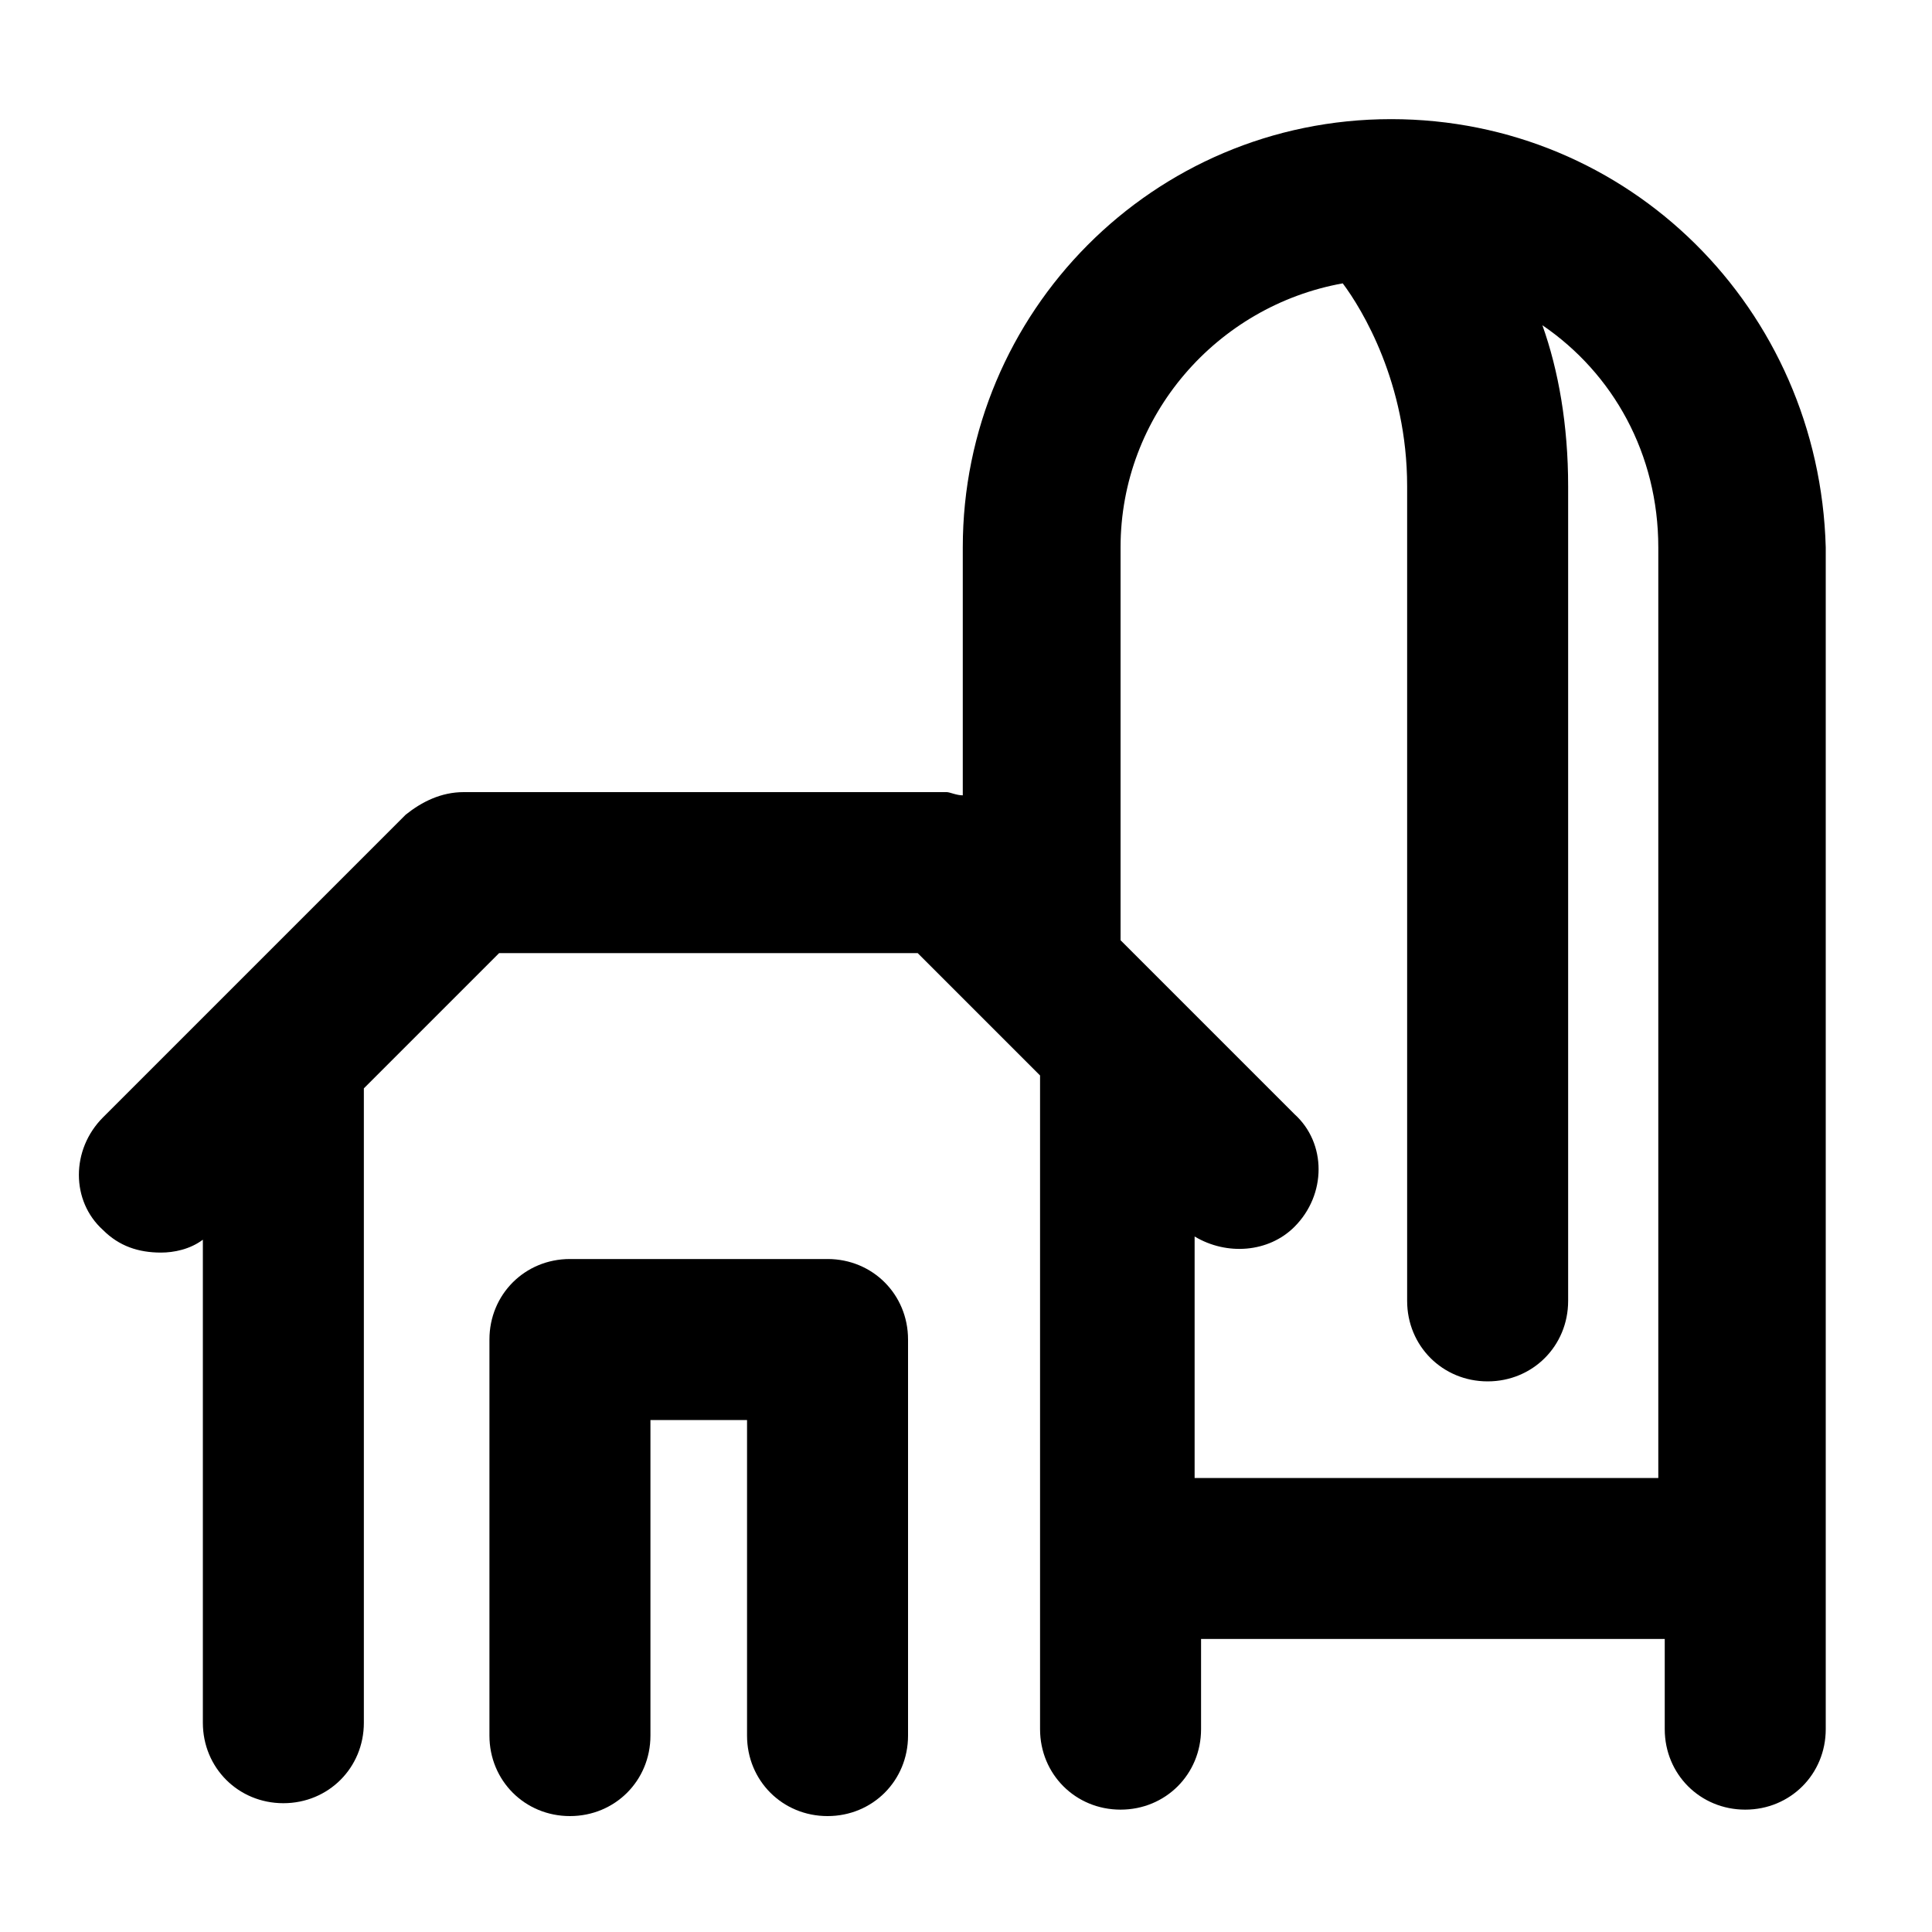 <svg version="1.1" xmlns="http://www.w3.org/2000/svg" viewBox="0 0 60 60" xml:space="preserve" class="icon"><path class="st0" d="M43.2 3.7c-7.4 0-13.3 6-13.3 13.3v7.7c-.2 0-.4-.1-.5-.1h-15c-.7 0-1.3.3-1.8.7l-9.4 9.4c-1 1-1 2.6 0 3.5.5.5 1.1.7 1.8.7.4 0 .9-.1 1.3-.4v15c0 1.4 1.1 2.5 2.5 2.5s2.5-1.1 2.5-2.5V33.8l4.2-4.2h13l3.8 3.8v20.3c0 1.4 1.1 2.5 2.5 2.5s2.5-1.1 2.5-2.5v-2.8h14.4v2.8c0 1.4 1.1 2.5 2.5 2.5s2.5-1.1 2.5-2.5V17c-.2-7.4-6.1-13.3-13.5-13.3zm-6.1 42.2v-7.5c1 .6 2.3.5 3.1-.3 1-1 1-2.6 0-3.5l-5.4-5.4V17c0-4.1 3-7.5 6.9-8.2.6.8 2 3.1 2 6.3v25.3c0 1.4 1.1 2.5 2.5 2.5s2.5-1.1 2.5-2.5V15.1c0-1.9-.3-3.6-.8-5 2.2 1.5 3.6 4 3.6 6.9v28.9H37.1z"/><path class="st0" d="M25.7 39.1h-8c-1.4 0-2.5 1.1-2.5 2.5v12.3c0 1.4 1.1 2.5 2.5 2.5s2.5-1.1 2.5-2.5v-9.8h3v9.8c0 1.4 1.1 2.5 2.5 2.5s2.5-1.1 2.5-2.5V41.6c0-1.4-1.1-2.5-2.5-2.5z"/></svg>